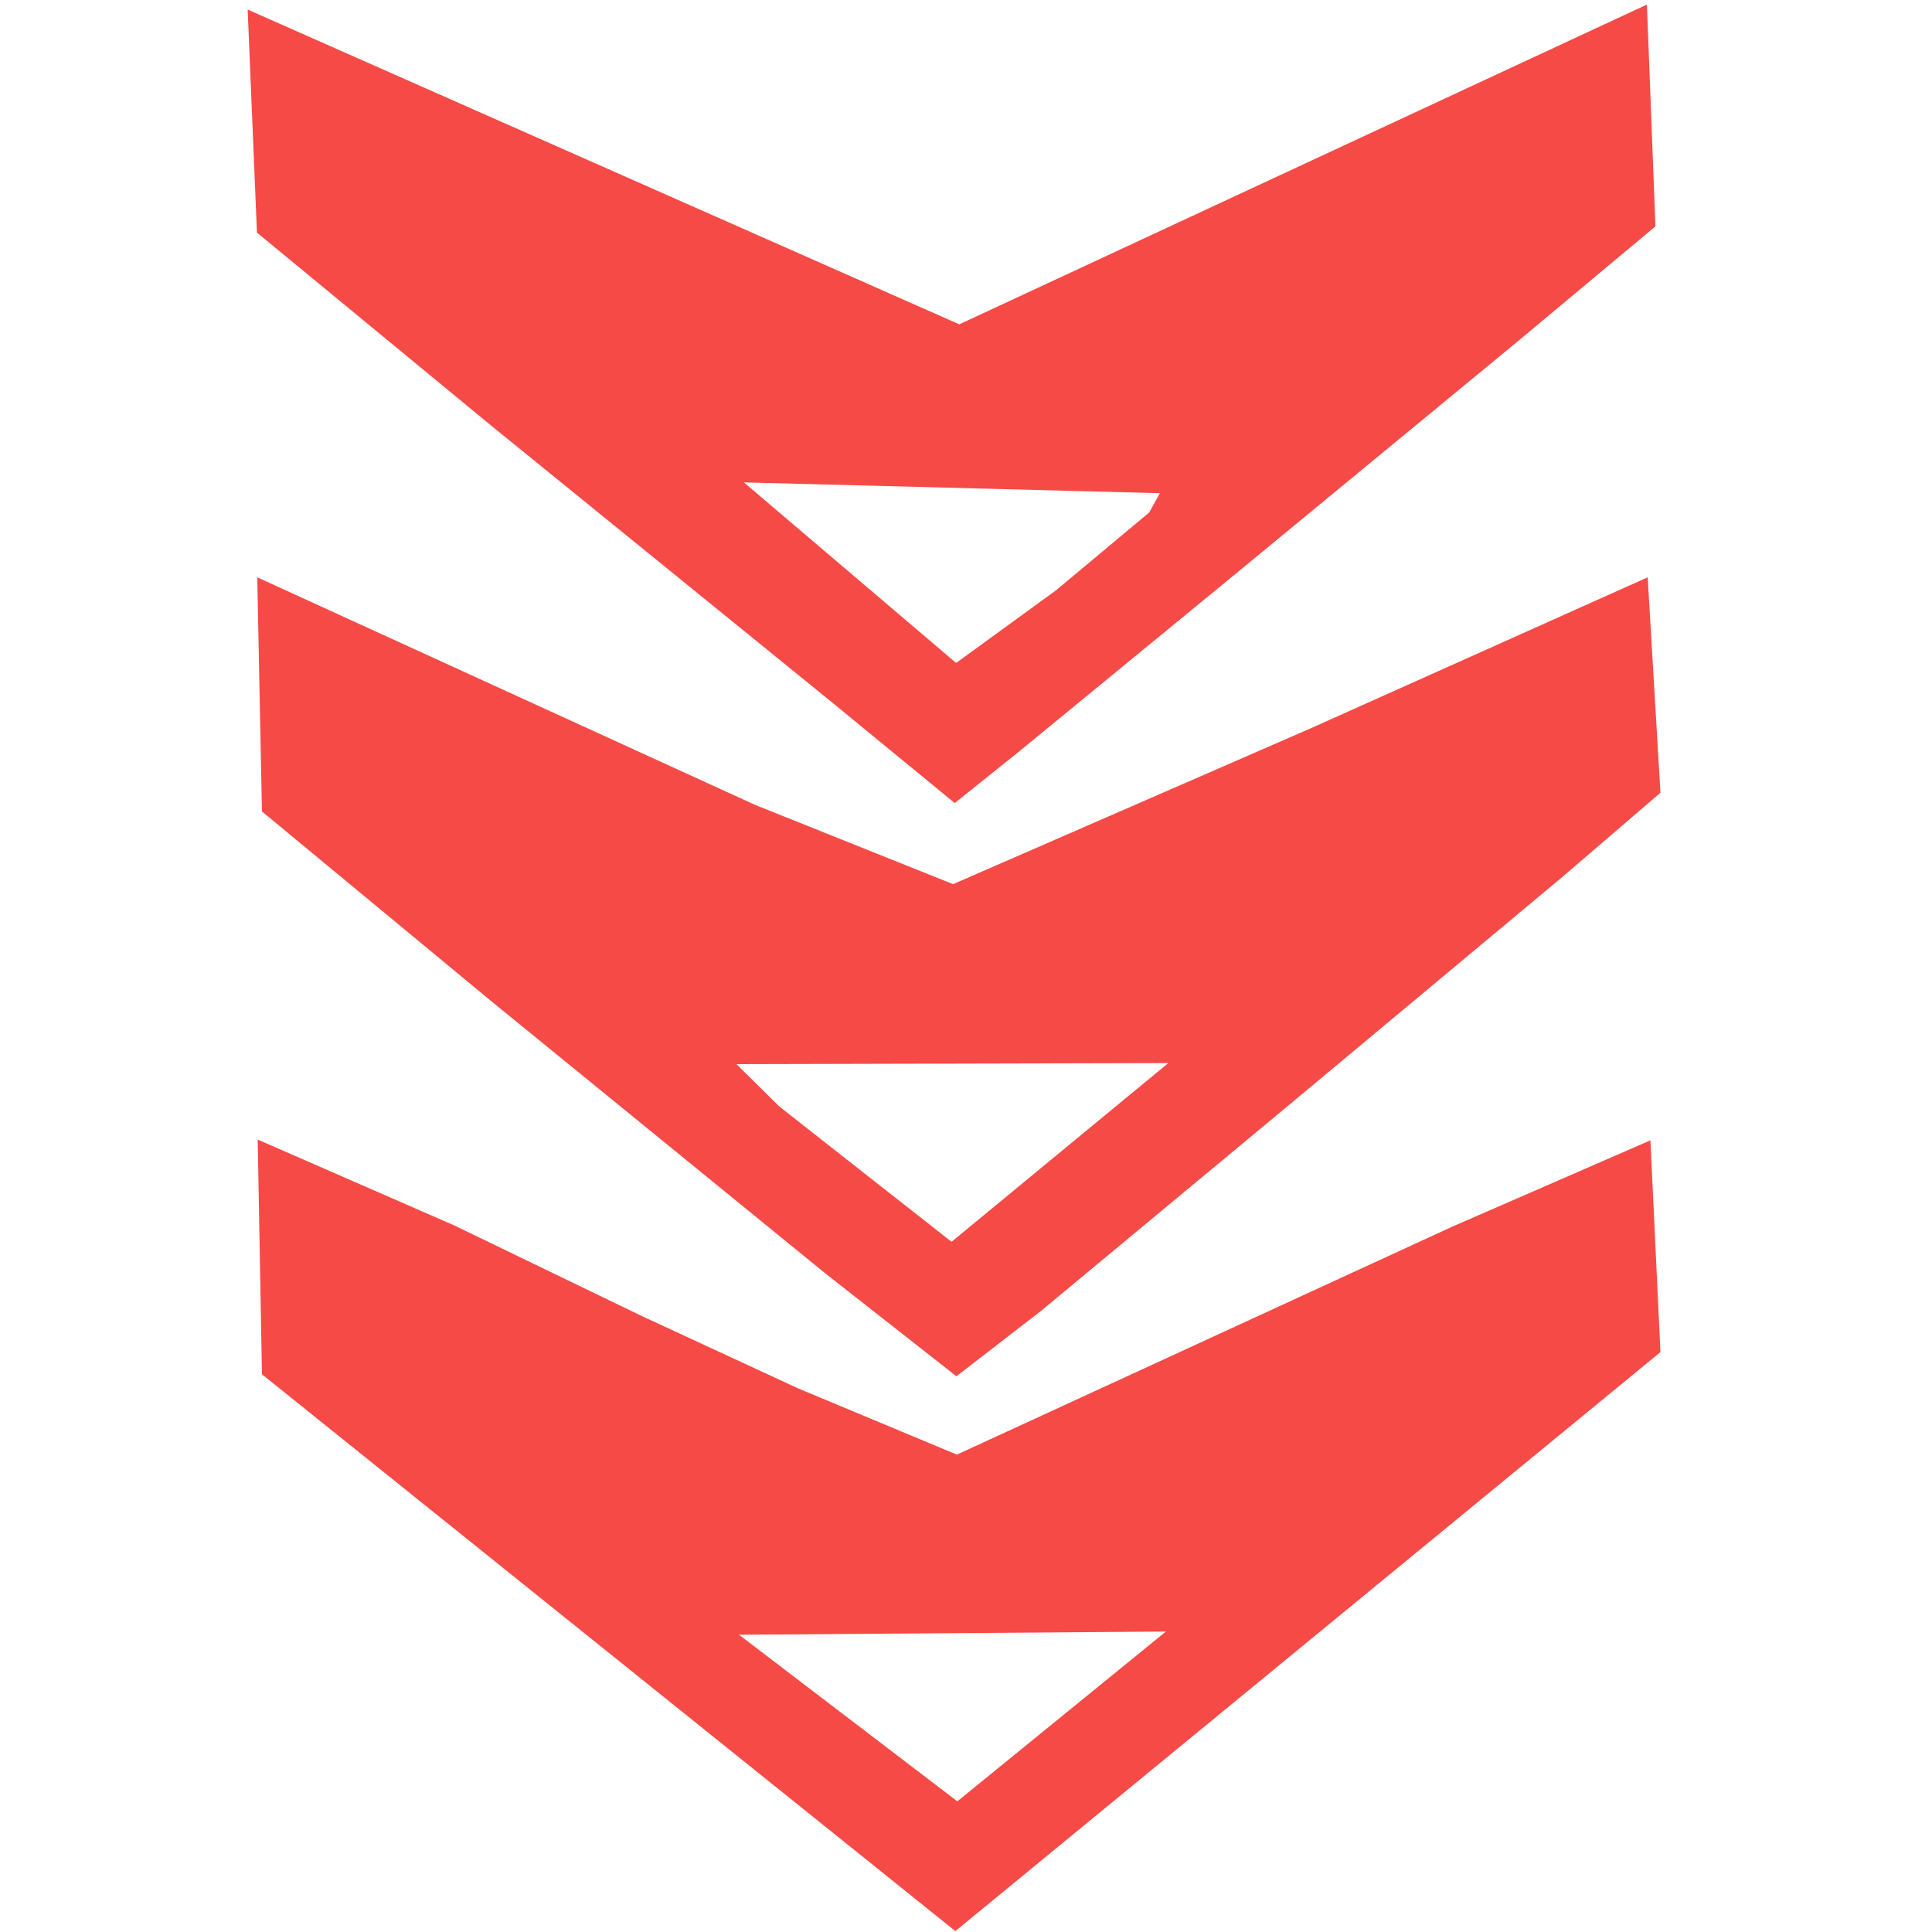 <svg xmlns="http://www.w3.org/2000/svg" xmlns:svg="http://www.w3.org/2000/svg" id="svg1" width="48" height="48" version="1.1" viewBox="0 0 12.7 12.7" xml:space="preserve"><g id="layer1"><path style="fill:#f64a46;fill-opacity:1;stroke:none;stroke-width:.25" id="path4" d="m 1.722,9.034 -0.028,-1.543 1.289,0.563 1.236,0.597 1.026,0.475 1.045,0.436 3.255,-1.498 1.304,-0.568 0.066,1.392 -4.635,3.806 z m 5.942,1.691 -2.806,0.021 1.435,1.095 z M 5.422,8.368 3.223,6.576 1.722,5.334 1.691,3.795 4.966,5.292 6.265,5.812 8.615,4.788 10.831,3.795 10.915,5.211 10.271,5.764 8.486,7.253 6.842,8.618 6.287,9.047 Z M 7.68,6.988 4.841,6.995 5.122,7.273 6.255,8.163 Z M 5.468,4.616 3.223,2.793 1.689,1.529 1.628,0.063 6.306,2.132 10.826,0.03 10.882,1.488 9.99,2.233 8.109,3.783 6.705,4.935 6.276,5.279 Z M 6.941,3.881 7.554,3.369 7.625,3.242 4.89,3.171 6.285,4.358 Z"/></g></svg>